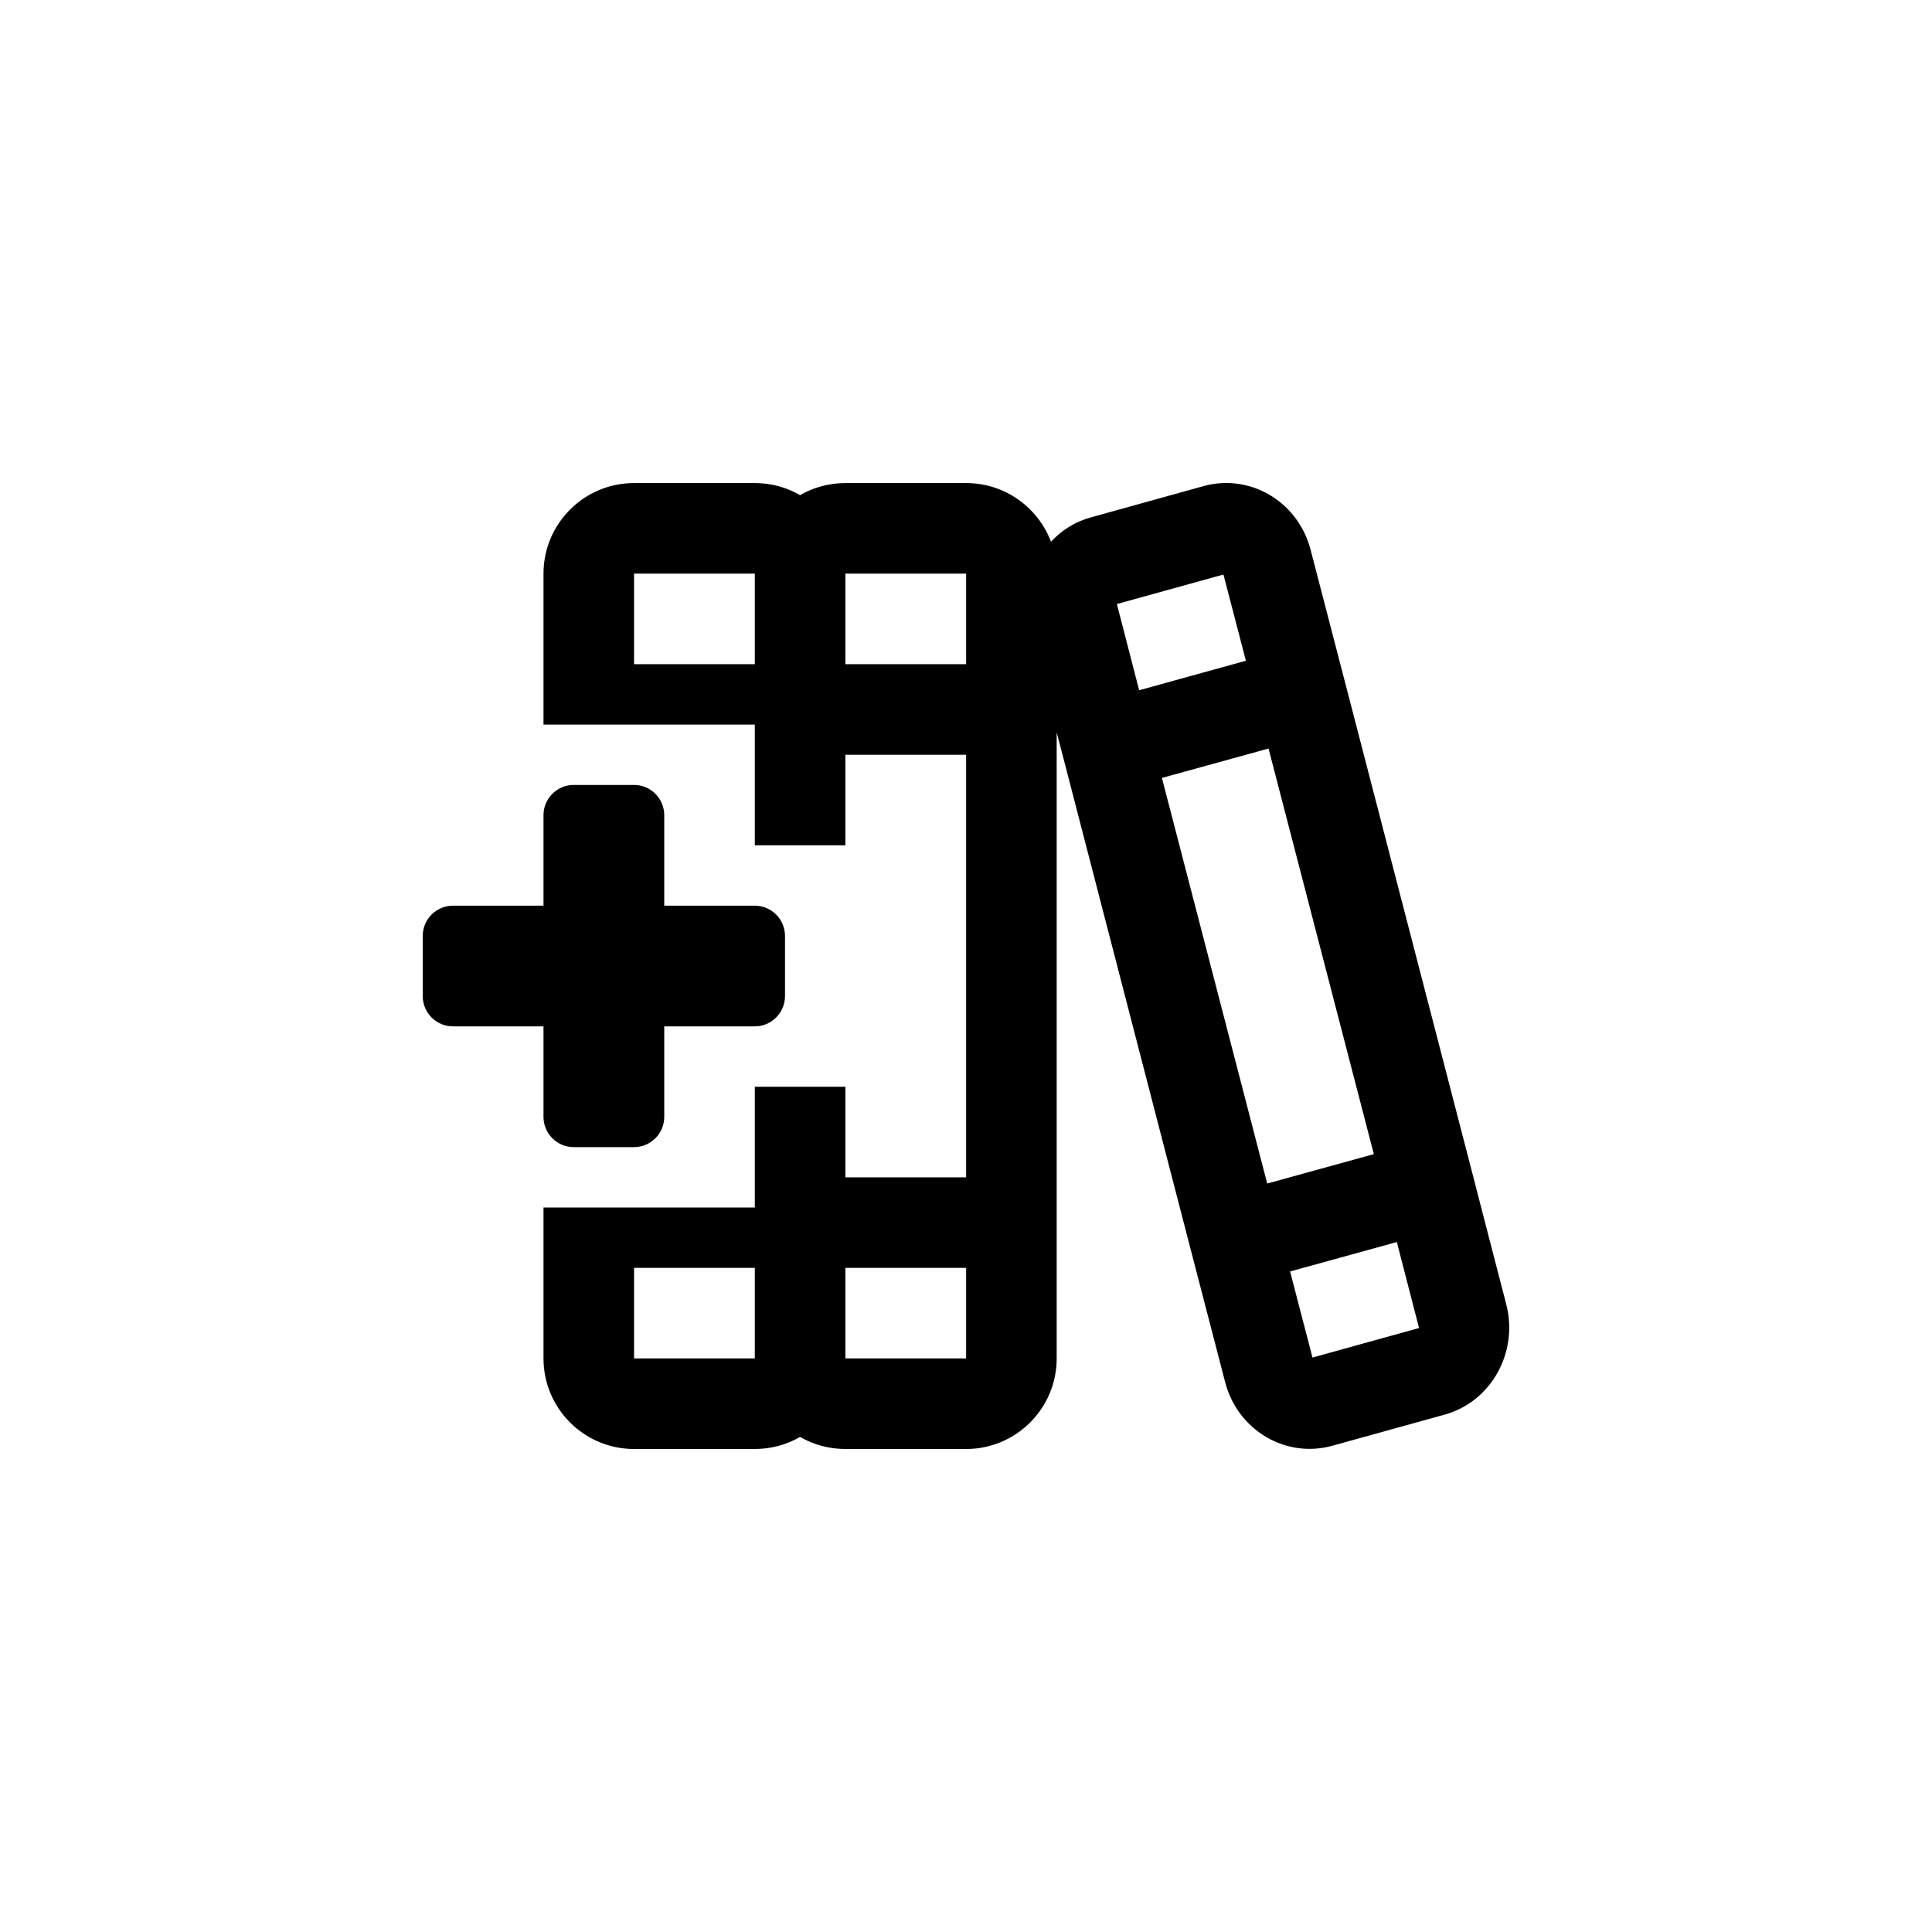 <svg viewBox="0 0 32 32" fill="none" xmlns="http://www.w3.org/2000/svg">
<path d="M10.502 21V22.5H12.502V21H10.502ZM13.252 23.8C13.03 23.928 12.774 24 12.502 24H10.502C9.674 24 9.002 23.328 9.002 22.5V21V20.25V20H12.502V19.5V18H14.002V19.5H16.002V12.501H14.002V14.001H12.502V12.501V12.001H9.002V11.751V11.001V9.501C9.002 8.673 9.674 8.001 10.502 8.001H12.502C12.774 8.001 13.03 8.073 13.252 8.201C13.474 8.073 13.73 8.001 14.002 8.001H16.002C16.645 8.001 17.192 8.404 17.408 8.973C17.583 8.782 17.811 8.638 18.077 8.567L19.936 8.051C20.708 7.838 21.502 8.31 21.708 9.107L22.27 11.27L22.458 11.994L24.389 19.441L24.576 20.166L24.948 21.603C25.154 22.4 24.698 23.219 23.926 23.431L22.064 23.947C21.292 24.159 20.498 23.688 20.292 22.891L19.73 20.728L19.542 20.003L17.614 12.56L17.502 12.132V12.501V19.5V20.25V21V22.5C17.502 23.328 16.83 24 16.002 24H14.002C13.73 24 13.474 23.928 13.252 23.8ZM14.002 22.5H16.002V21H14.002V22.5ZM12.502 9.501H10.502V11.001H12.502V9.501ZM14.002 11.001H16.002V9.501H14.002V11.001ZM22.755 19.116L21.011 12.398L19.245 12.885L20.989 19.603L22.755 19.116ZM21.367 21.056L21.739 22.485L23.501 21.997C23.501 21.994 23.501 21.991 23.501 21.988V21.985L23.136 20.572L21.37 21.059L21.367 21.056ZM18.87 11.432L20.636 10.944L20.264 9.516L18.502 10.004C18.502 10.007 18.502 10.01 18.502 10.016L18.867 11.429L18.87 11.432ZM9.002 13.501C9.002 13.226 9.227 13.001 9.502 13.001H10.502C10.777 13.001 11.002 13.226 11.002 13.501V15.001H12.502C12.777 15.001 13.002 15.226 13.002 15.501V16.5C13.002 16.775 12.777 17 12.502 17H11.002V18.5C11.002 18.775 10.777 19 10.502 19H9.502C9.227 19 9.002 18.775 9.002 18.5V17H7.502C7.227 17 7.002 16.775 7.002 16.5V15.501C7.002 15.226 7.227 15.001 7.502 15.001H9.002V13.501Z" fill="currentColor"/>
</svg>
